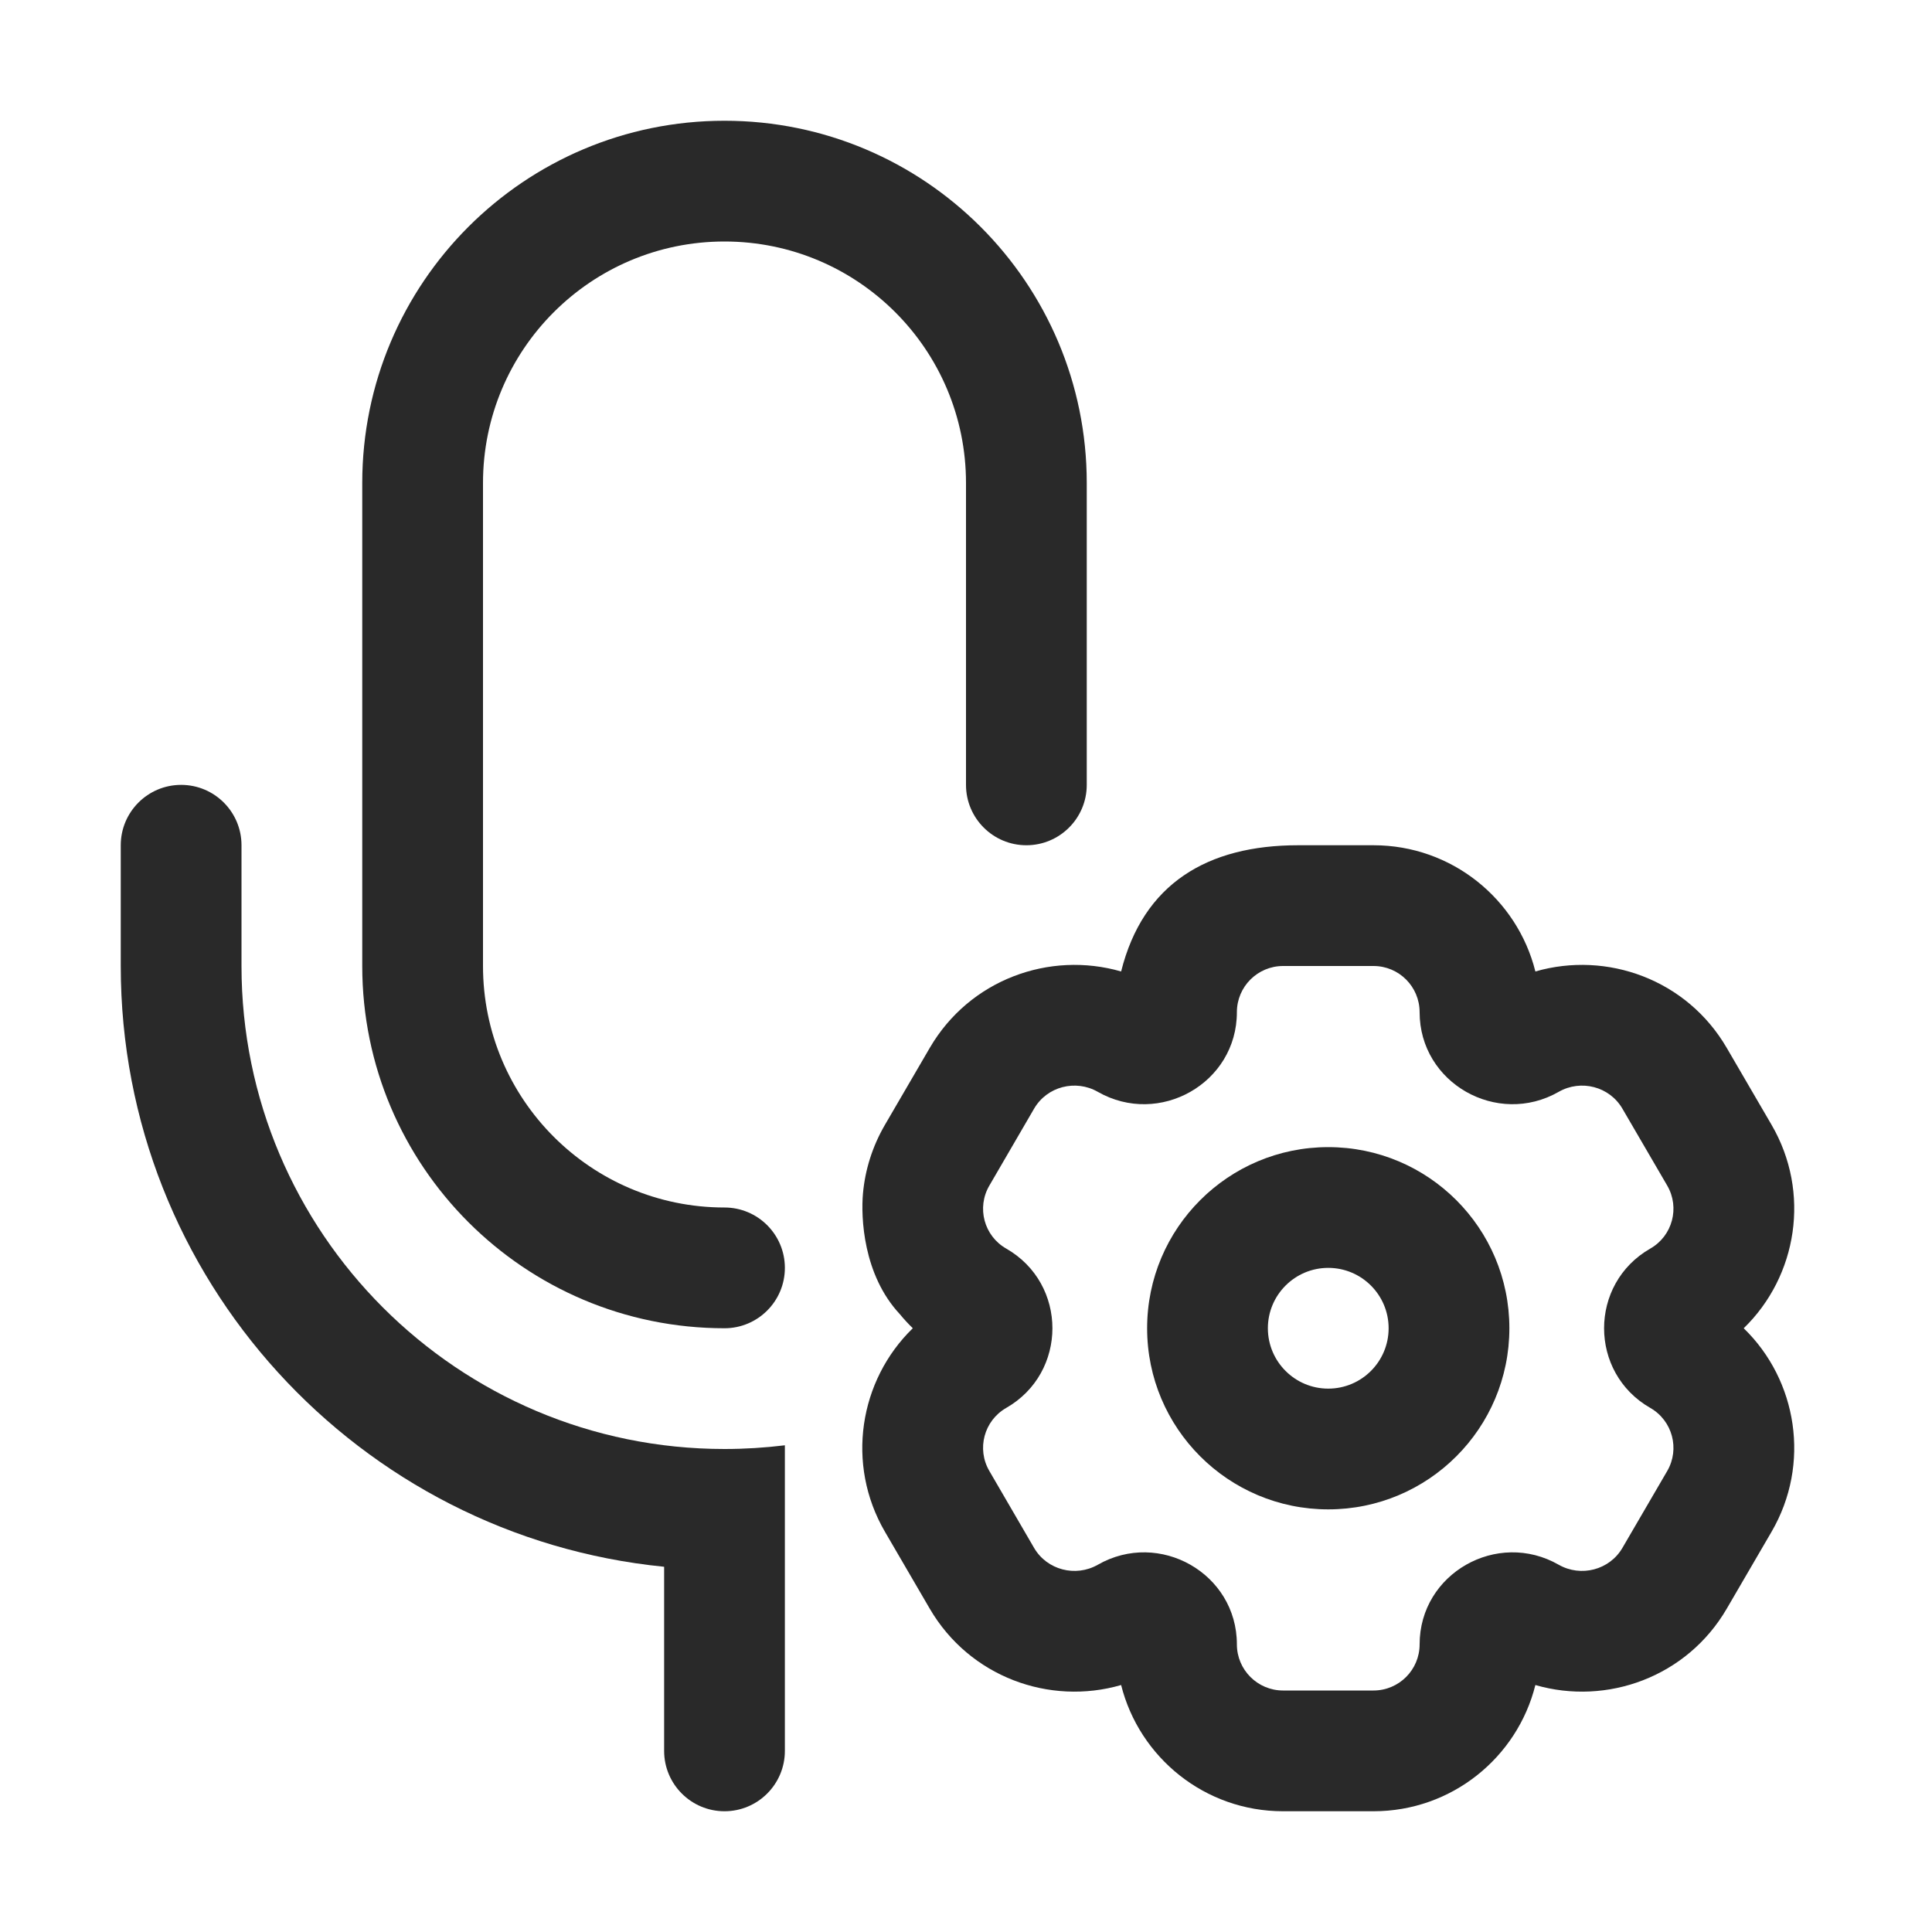 <svg width="24" height="24" viewBox="0 0 24 24" fill="none" xmlns="http://www.w3.org/2000/svg">
<path d="M4.5 6C4.5 3.515 6.515 1.5 9 1.5C11.485 1.5 13.5 3.515 13.5 6V9.75C13.5 10.164 13.164 10.5 12.75 10.5C12.336 10.5 12 10.164 12 9.75V6C12 4.343 10.657 3 9 3C7.343 3 6 4.343 6 6V12C6 13.657 7.343 15 9 15C9.414 15 9.75 15.336 9.75 15.75C9.75 16.164 9.414 16.5 9 16.5C6.515 16.5 4.5 14.485 4.5 12V6Z" fill="#292929"/>
<path d="M9.75 17.954C9.504 17.984 9.254 18 9 18C5.686 18 3 15.314 3 12V10.5C3 10.086 2.664 9.75 2.25 9.75C1.836 9.75 1.5 10.086 1.5 10.5V12C1.5 15.889 4.46 19.087 8.25 19.463V21.75C8.25 22.164 8.586 22.5 9 22.5C9.414 22.5 9.75 22.164 9.75 21.75V17.954Z" fill="#292929"/>
<path fill-rule="evenodd" clip-rule="evenodd" d="M16.5 18.75C17.743 18.75 18.75 17.743 18.75 16.5C18.75 15.257 17.743 14.25 16.5 14.25C15.258 14.25 14.25 15.257 14.25 16.5C14.25 17.743 15.258 18.75 16.5 18.75ZM16.5 17.25C16.914 17.25 17.25 16.914 17.25 16.5C17.25 16.086 16.914 15.75 16.5 15.75C16.086 15.75 15.75 16.086 15.75 16.5C15.75 16.914 16.086 17.25 16.5 17.25Z" fill="#292929"/>
<path fill-rule="evenodd" clip-rule="evenodd" d="M11.339 16.5C11.282 16.444 11.228 16.386 11.178 16.325C10.72 15.835 10.694 15.119 10.72 14.827C10.746 14.535 10.836 14.243 10.993 13.973L11.55 13.017C12.045 12.168 13.038 11.811 13.927 12.068C14.2 10.976 15 10.5 16.125 10.5H17.062C18.033 10.5 18.848 11.167 19.073 12.068C19.962 11.811 20.956 12.168 21.45 13.017L22.007 13.973C22.496 14.812 22.328 15.853 21.661 16.5C22.328 17.147 22.496 18.188 22.007 19.028L21.45 19.984C20.956 20.832 19.962 21.19 19.073 20.932C18.848 21.833 18.033 22.5 17.062 22.5H15.938C14.968 22.5 14.153 21.833 13.927 20.932C13.038 21.19 12.045 20.832 11.55 19.984L10.993 19.028C10.504 18.188 10.673 17.147 11.339 16.5ZM15.939 12C15.622 12 15.365 12.257 15.365 12.574C15.365 13.455 14.402 14 13.637 13.563C13.361 13.405 13.006 13.497 12.846 13.772L12.29 14.728C12.13 15.002 12.224 15.353 12.499 15.51C13.265 15.948 13.265 17.052 12.499 17.49C12.224 17.648 12.13 17.999 12.29 18.273L12.846 19.229C13.006 19.503 13.361 19.595 13.637 19.438C14.402 19 15.365 19.546 15.365 20.427C15.365 20.743 15.622 21 15.938 21H17.062C17.379 21 17.635 20.743 17.635 20.427C17.635 19.546 18.599 19 19.363 19.438C19.639 19.595 19.994 19.503 20.154 19.229L20.711 18.273C20.87 17.999 20.776 17.648 20.501 17.49C19.735 17.052 19.735 15.948 20.501 15.51C20.776 15.353 20.87 15.002 20.711 14.728L20.154 13.772C19.994 13.497 19.639 13.405 19.363 13.563C18.599 14 17.635 13.455 17.635 12.574C17.635 12.257 17.379 12 17.062 12H15.939Z" fill="#292929"/>
</svg>
